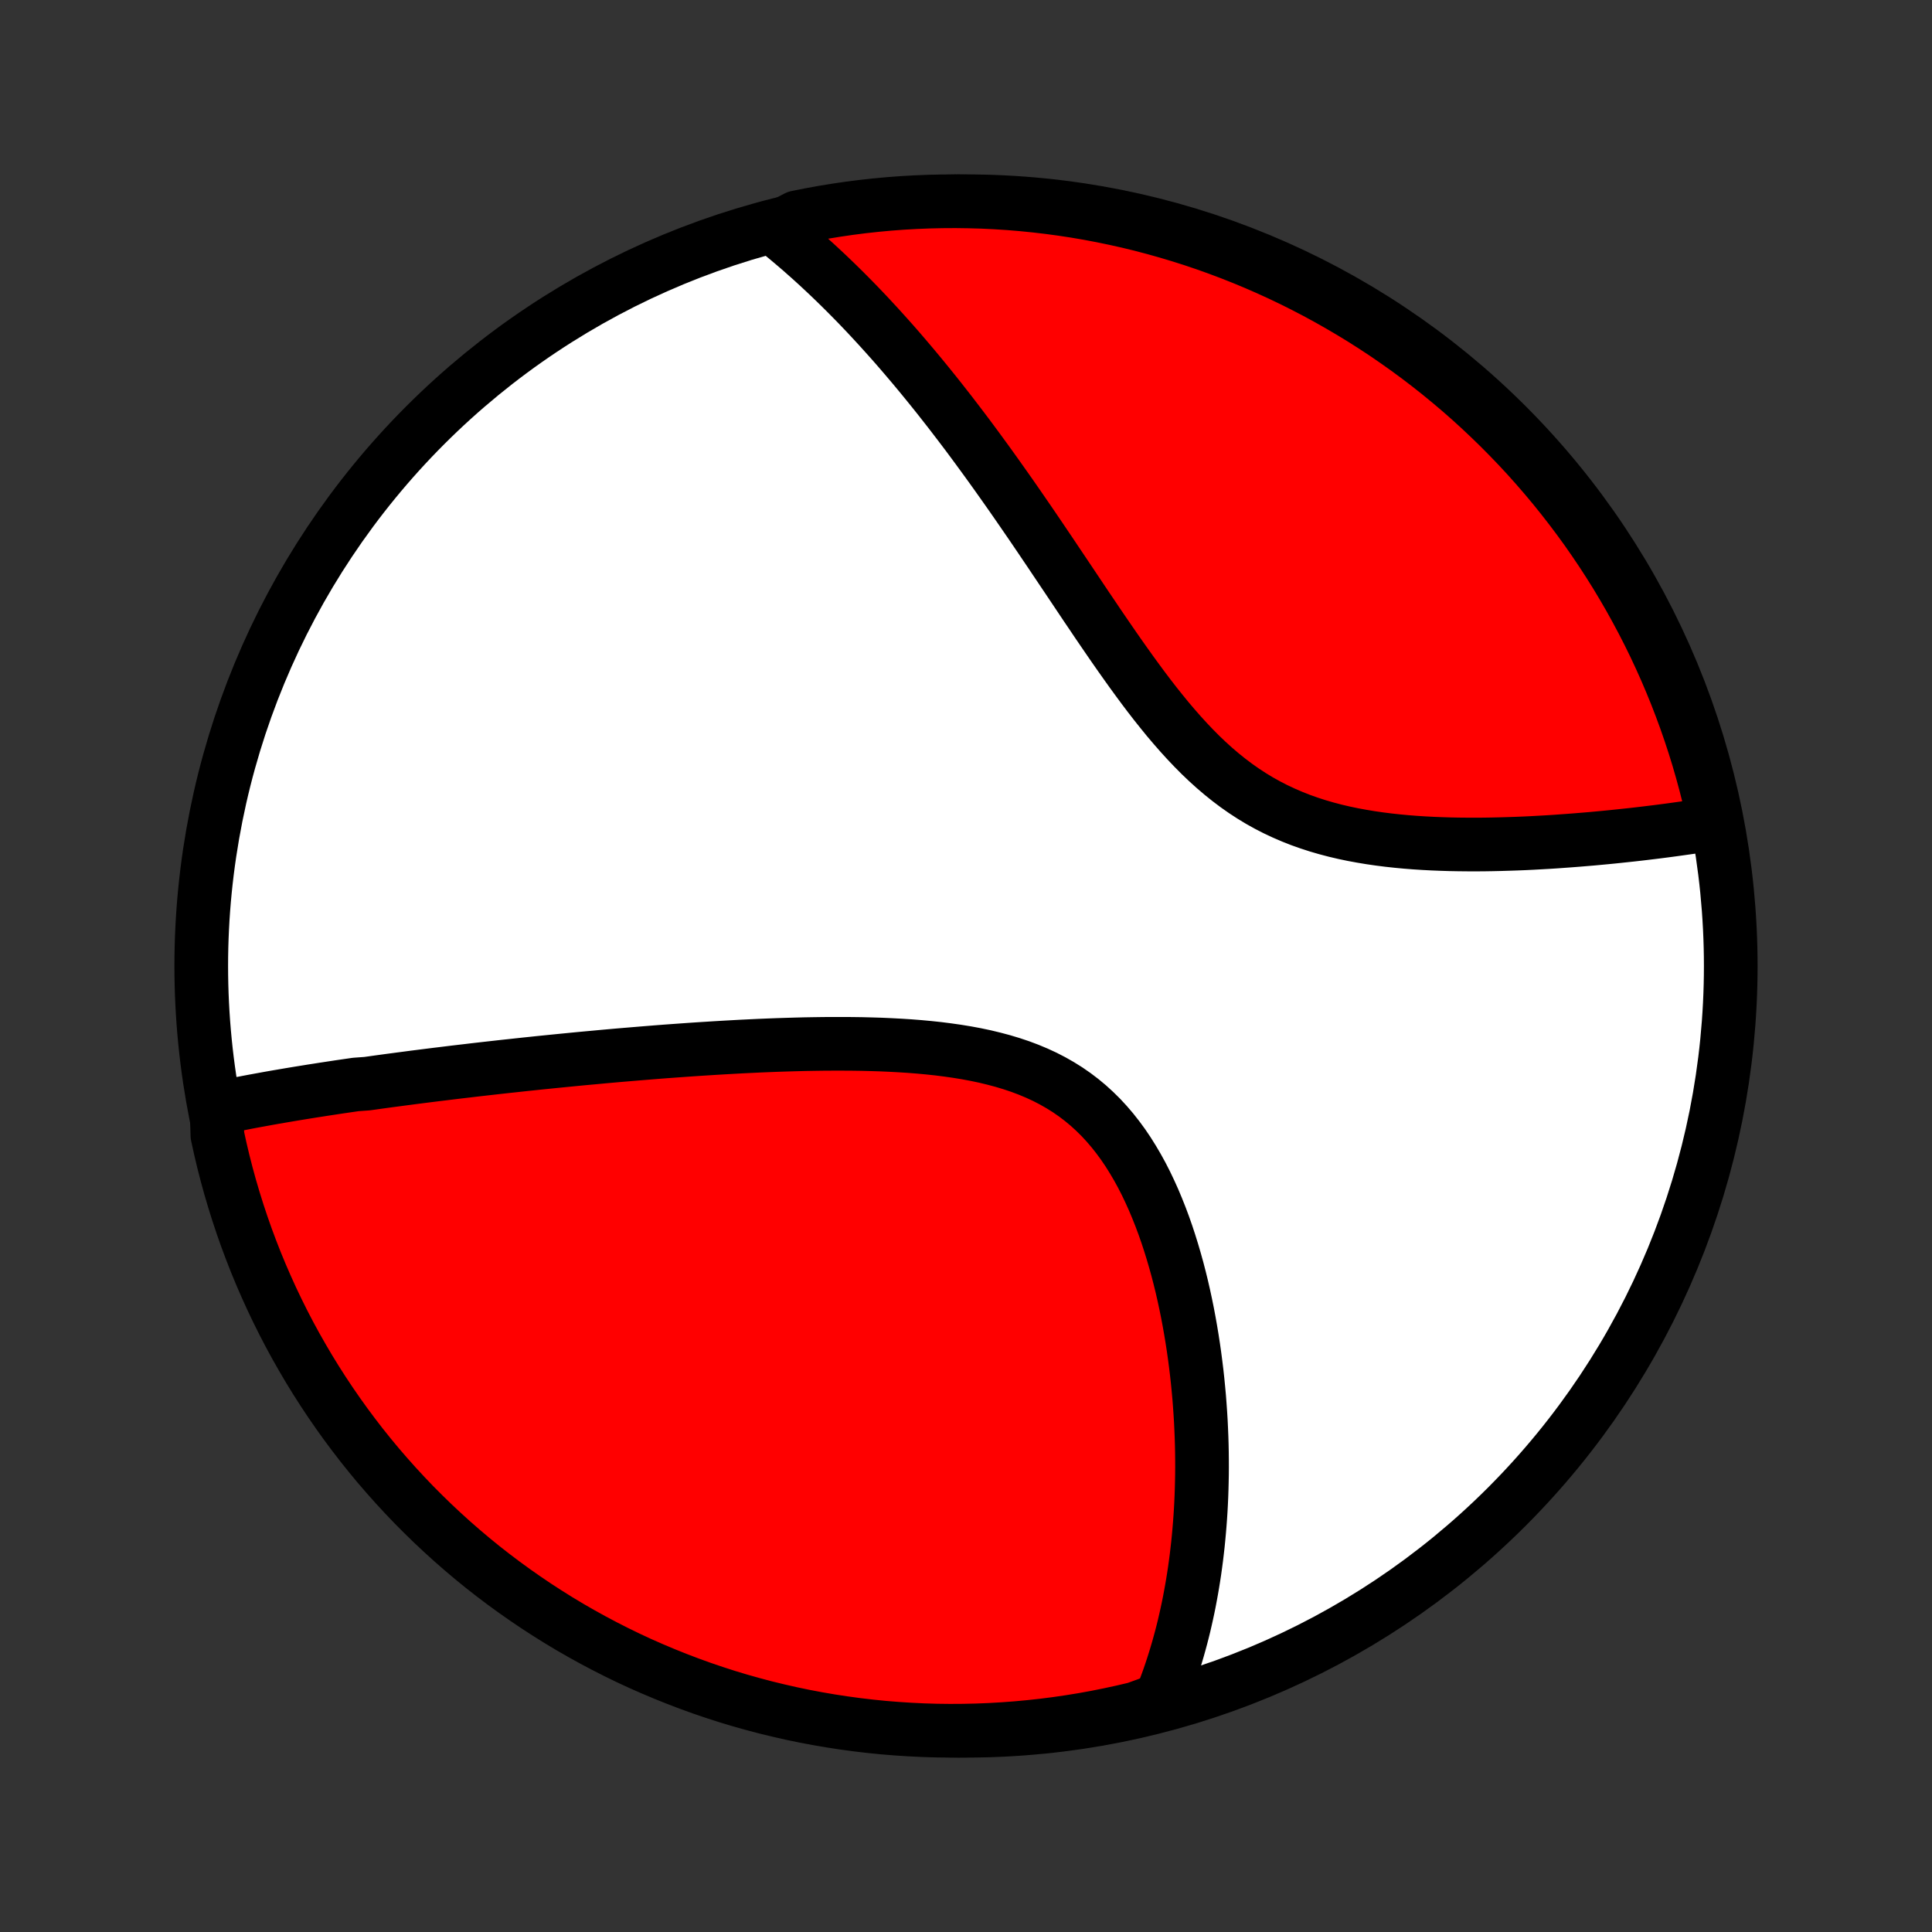 <?xml version="1.0" encoding="utf-8" standalone="no"?>
<!DOCTYPE svg PUBLIC "-//W3C//DTD SVG 1.1//EN"
  "http://www.w3.org/Graphics/SVG/1.1/DTD/svg11.dtd">
<!-- Created with matplotlib (http://matplotlib.org/) -->
<svg height="72pt" version="1.1" viewBox="0 0 72 72" width="72pt" xmlns="http://www.w3.org/2000/svg" xmlns:xlink="http://www.w3.org/1999/xlink">
 <rect x="0" y="0" width="72" height="72" fill="#333333" stroke="none"/>
 <defs>
  <style type="text/css">
*{stroke-linecap:butt;stroke-linejoin:round;}
  </style>
 </defs>
 <g id="figure_1">
  <g id="patch_1">
   <path d="
M0 72
L72 72
L72 0
L0 0
z
" style="fill:none;"/>
  </g>
  <g id="axes_1">
   <g id="PatchCollection_1">
    <defs>
     <path d="
M36 -7.5
C43.558 -7.5 50.808 -10.503 56.153 -15.848
C61.497 -21.192 64.5 -28.442 64.5 -36
C64.5 -43.558 61.497 -50.808 56.153 -56.153
C50.808 -61.497 43.558 -64.5 36 -64.5
C28.442 -64.5 21.192 -61.497 15.848 -56.153
C10.503 -50.808 7.5 -43.558 7.5 -36
C7.5 -28.442 10.503 -21.192 15.848 -15.848
C21.192 -10.503 28.442 -7.5 36 -7.5
z
" id="C0_0_a811fe30f3"/>
     <path d="
M8.072 -30.689
L8.266 -30.73
L8.461 -30.771
L8.655 -30.811
L8.85 -30.85
L9.046 -30.888
L9.241 -30.926
L9.437 -30.963
L9.634 -30.999
L9.831 -31.035
L10.028 -31.071
L10.226 -31.106
L10.424 -31.14
L10.623 -31.174
L10.822 -31.208
L11.021 -31.241
L11.222 -31.274
L11.422 -31.306
L11.624 -31.339
L11.826 -31.37
L12.028 -31.402
L12.232 -31.433
L12.436 -31.464
L12.64 -31.495
L12.846 -31.525
L13.052 -31.555
L13.259 -31.585
L13.677 -31.615
L13.887 -31.644
L14.098 -31.674
L14.31 -31.703
L14.523 -31.732
L14.737 -31.76
L14.953 -31.789
L15.169 -31.817
L15.387 -31.846
L15.606 -31.874
L15.827 -31.902
L16.049 -31.93
L16.272 -31.958
L16.497 -31.985
L16.724 -32.013
L16.952 -32.041
L17.181 -32.068
L17.413 -32.095
L17.646 -32.123
L17.881 -32.15
L18.118 -32.177
L18.357 -32.204
L18.597 -32.231
L18.84 -32.258
L19.085 -32.284
L19.332 -32.311
L19.581 -32.338
L19.832 -32.364
L20.086 -32.391
L20.342 -32.417
L20.6 -32.443
L20.861 -32.469
L21.124 -32.495
L21.39 -32.521
L21.658 -32.547
L21.929 -32.572
L22.203 -32.597
L22.48 -32.623
L22.759 -32.648
L23.041 -32.673
L23.326 -32.697
L23.614 -32.721
L23.904 -32.745
L24.198 -32.769
L24.495 -32.793
L24.795 -32.816
L25.098 -32.838
L25.403 -32.86
L25.712 -32.882
L26.024 -32.903
L26.339 -32.923
L26.657 -32.943
L26.978 -32.962
L27.302 -32.98
L27.629 -32.998
L27.959 -33.014
L28.291 -33.03
L28.627 -33.044
L28.965 -33.057
L29.306 -33.068
L29.649 -33.078
L29.994 -33.087
L30.342 -33.093
L30.692 -33.098
L31.044 -33.1
L31.397 -33.1
L31.752 -33.098
L32.108 -33.093
L32.465 -33.084
L32.823 -33.073
L33.181 -33.057
L33.54 -33.038
L33.898 -33.015
L34.255 -32.987
L34.612 -32.954
L34.967 -32.916
L35.32 -32.871
L35.671 -32.821
L36.019 -32.764
L36.363 -32.7
L36.704 -32.628
L37.04 -32.547
L37.371 -32.459
L37.697 -32.361
L38.017 -32.254
L38.331 -32.136
L38.637 -32.008
L38.936 -31.87
L39.227 -31.72
L39.51 -31.559
L39.785 -31.387
L40.051 -31.203
L40.308 -31.008
L40.556 -30.802
L40.795 -30.584
L41.026 -30.356
L41.246 -30.118
L41.458 -29.87
L41.661 -29.612
L41.856 -29.346
L42.042 -29.071
L42.219 -28.788
L42.389 -28.499
L42.551 -28.204
L42.705 -27.903
L42.851 -27.596
L42.991 -27.286
L43.123 -26.971
L43.249 -26.654
L43.369 -26.333
L43.482 -26.011
L43.589 -25.686
L43.69 -25.361
L43.786 -25.034
L43.877 -24.707
L43.962 -24.38
L44.042 -24.054
L44.117 -23.727
L44.187 -23.402
L44.253 -23.078
L44.314 -22.755
L44.371 -22.434
L44.424 -22.114
L44.473 -21.796
L44.518 -21.481
L44.559 -21.167
L44.597 -20.856
L44.631 -20.547
L44.661 -20.241
L44.689 -19.937
L44.712 -19.636
L44.733 -19.337
L44.751 -19.042
L44.765 -18.749
L44.777 -18.459
L44.786 -18.171
L44.792 -17.887
L44.795 -17.605
L44.796 -17.326
L44.794 -17.05
L44.789 -16.777
L44.782 -16.506
L44.773 -16.238
L44.761 -15.973
L44.747 -15.711
L44.73 -15.451
L44.711 -15.194
L44.69 -14.94
L44.667 -14.688
L44.642 -14.438
L44.614 -14.192
L44.585 -13.947
L44.553 -13.705
L44.52 -13.466
L44.484 -13.228
L44.446 -12.993
L44.406 -12.76
L44.364 -12.529
L44.321 -12.301
L44.275 -12.074
L44.227 -11.85
L44.177 -11.627
L44.126 -11.406
L44.072 -11.188
L44.016 -10.971
L43.958 -10.756
L43.898 -10.542
L43.836 -10.331
L43.772 -10.121
L43.706 -9.913
L43.638 -9.706
L43.568 -9.501
L43.495 -9.297
L43.42 -9.095
L43.343 -8.894
L43.264 -8.695
L42.796 -8.497
L42.312 -8.322
L41.826 -8.208
L41.338 -8.102
L40.849 -8.004
L40.358 -7.915
L39.866 -7.835
L39.372 -7.763
L38.878 -7.7
L38.383 -7.646
L37.887 -7.6
L37.39 -7.563
L36.893 -7.534
L36.396 -7.514
L35.898 -7.503
L35.401 -7.5
L34.904 -7.506
L34.407 -7.521
L33.91 -7.545
L33.415 -7.577
L32.92 -7.617
L32.426 -7.667
L31.933 -7.725
L31.441 -7.792
L30.951 -7.867
L30.462 -7.951
L29.975 -8.043
L29.49 -8.144
L29.007 -8.254
L28.525 -8.371
L28.047 -8.498
L27.57 -8.632
L27.096 -8.775
L26.625 -8.927
L26.157 -9.086
L25.692 -9.254
L25.23 -9.43
L24.771 -9.614
L24.315 -9.806
L23.863 -10.005
L23.415 -10.213
L22.971 -10.429
L22.53 -10.653
L22.094 -10.884
L21.662 -11.123
L21.234 -11.369
L20.811 -11.623
L20.393 -11.885
L19.979 -12.153
L19.57 -12.43
L19.166 -12.713
L18.767 -13.003
L18.374 -13.3
L17.985 -13.604
L17.603 -13.915
L17.226 -14.233
L16.854 -14.558
L16.489 -14.889
L16.129 -15.226
L15.776 -15.57
L15.428 -15.919
L15.087 -16.276
L14.752 -16.638
L14.424 -17.006
L14.102 -17.379
L13.787 -17.759
L13.479 -18.143
L13.178 -18.534
L12.883 -18.93
L12.596 -19.331
L12.316 -19.736
L12.043 -20.147
L11.777 -20.563
L11.518 -20.984
L11.268 -21.409
L11.024 -21.838
L10.788 -22.272
L10.56 -22.71
L10.34 -23.152
L10.127 -23.598
L9.923 -24.048
L9.726 -24.501
L9.537 -24.958
L9.357 -25.418
L9.184 -25.881
L9.02 -26.348
L8.864 -26.817
L8.716 -27.29
L8.576 -27.765
L8.445 -28.242
L8.322 -28.722
L8.208 -29.204
L8.102 -29.688
z
" id="C0_1_fd730e755c"/>
     <path d="
M28.875 -63.475
L29.042 -63.342
L29.208 -63.207
L29.373 -63.07
L29.537 -62.932
L29.701 -62.792
L29.865 -62.651
L30.027 -62.507
L30.19 -62.363
L30.352 -62.216
L30.514 -62.068
L30.675 -61.918
L30.837 -61.766
L30.997 -61.613
L31.158 -61.458
L31.319 -61.3
L31.48 -61.141
L31.64 -60.98
L31.8 -60.818
L31.961 -60.653
L32.121 -60.486
L32.282 -60.317
L32.442 -60.146
L32.603 -59.972
L32.764 -59.797
L32.925 -59.619
L33.087 -59.439
L33.249 -59.257
L33.411 -59.073
L33.573 -58.886
L33.736 -58.696
L33.899 -58.504
L34.063 -58.31
L34.227 -58.113
L34.392 -57.913
L34.557 -57.711
L34.723 -57.506
L34.89 -57.298
L35.057 -57.087
L35.224 -56.874
L35.393 -56.658
L35.562 -56.438
L35.732 -56.216
L35.903 -55.991
L36.075 -55.763
L36.247 -55.531
L36.42 -55.297
L36.594 -55.059
L36.769 -54.819
L36.945 -54.575
L37.122 -54.328
L37.3 -54.077
L37.479 -53.824
L37.66 -53.567
L37.841 -53.307
L38.023 -53.044
L38.206 -52.778
L38.391 -52.509
L38.576 -52.237
L38.763 -51.962
L38.951 -51.683
L39.141 -51.402
L39.331 -51.118
L39.523 -50.832
L39.717 -50.543
L39.912 -50.252
L40.108 -49.959
L40.306 -49.663
L40.505 -49.366
L40.707 -49.068
L40.909 -48.767
L41.114 -48.467
L41.321 -48.165
L41.529 -47.863
L41.74 -47.561
L41.953 -47.26
L42.168 -46.959
L42.386 -46.66
L42.606 -46.362
L42.829 -46.067
L43.055 -45.775
L43.285 -45.487
L43.517 -45.202
L43.754 -44.923
L43.994 -44.649
L44.238 -44.381
L44.487 -44.119
L44.739 -43.865
L44.997 -43.619
L45.259 -43.382
L45.526 -43.154
L45.799 -42.935
L46.076 -42.726
L46.358 -42.528
L46.646 -42.34
L46.938 -42.163
L47.236 -41.997
L47.538 -41.842
L47.845 -41.698
L48.156 -41.564
L48.47 -41.44
L48.789 -41.327
L49.11 -41.223
L49.434 -41.129
L49.761 -41.043
L50.089 -40.966
L50.419 -40.897
L50.751 -40.836
L51.082 -40.781
L51.415 -40.733
L51.747 -40.691
L52.078 -40.655
L52.409 -40.624
L52.739 -40.598
L53.067 -40.577
L53.394 -40.56
L53.719 -40.547
L54.041 -40.537
L54.361 -40.531
L54.679 -40.528
L54.994 -40.527
L55.306 -40.529
L55.615 -40.534
L55.921 -40.541
L56.223 -40.55
L56.522 -40.56
L56.818 -40.572
L57.11 -40.586
L57.399 -40.602
L57.684 -40.618
L57.966 -40.636
L58.243 -40.656
L58.518 -40.676
L58.788 -40.697
L59.055 -40.719
L59.318 -40.741
L59.578 -40.765
L59.834 -40.789
L60.087 -40.814
L60.336 -40.84
L60.581 -40.866
L60.823 -40.892
L61.061 -40.919
L61.297 -40.947
L61.528 -40.975
L61.757 -41.003
L61.982 -41.032
L62.204 -41.061
L62.423 -41.091
L62.639 -41.121
L62.852 -41.151
L63.062 -41.181
L63.269 -41.212
L63.473 -41.243
L63.674 -41.274
L63.9 -41.306
L63.794 -41.818
L63.68 -42.304
L63.557 -42.788
L63.426 -43.27
L63.287 -43.75
L63.139 -44.227
L62.983 -44.702
L62.819 -45.174
L62.646 -45.644
L62.466 -46.11
L62.277 -46.574
L62.081 -47.034
L61.876 -47.491
L61.664 -47.945
L61.444 -48.394
L61.216 -48.84
L60.98 -49.282
L60.737 -49.721
L60.486 -50.154
L60.228 -50.584
L59.962 -51.009
L59.689 -51.43
L59.409 -51.845
L59.122 -52.257
L58.827 -52.663
L58.526 -53.063
L58.218 -53.459
L57.903 -53.85
L57.581 -54.235
L57.253 -54.614
L56.919 -54.988
L56.578 -55.356
L56.23 -55.718
L55.877 -56.074
L55.517 -56.424
L55.152 -56.768
L54.781 -57.106
L54.404 -57.437
L54.021 -57.761
L53.633 -58.079
L53.24 -58.39
L52.841 -58.695
L52.437 -58.992
L52.028 -59.282
L51.615 -59.566
L51.196 -59.842
L50.773 -60.111
L50.345 -60.372
L49.913 -60.626
L49.477 -60.873
L49.037 -61.112
L48.593 -61.343
L48.145 -61.567
L47.693 -61.783
L47.237 -61.991
L46.779 -62.191
L46.316 -62.383
L45.851 -62.567
L45.383 -62.743
L44.912 -62.911
L44.438 -63.071
L43.962 -63.222
L43.483 -63.365
L43.002 -63.5
L42.519 -63.627
L42.033 -63.745
L41.546 -63.854
L41.057 -63.955
L40.567 -64.048
L40.076 -64.132
L39.583 -64.207
L39.089 -64.274
L38.594 -64.332
L38.098 -64.382
L37.602 -64.423
L37.105 -64.455
L36.608 -64.479
L36.11 -64.493
L35.613 -64.5
L35.116 -64.497
L34.619 -64.486
L34.122 -64.466
L33.626 -64.438
L33.131 -64.401
L32.636 -64.355
L32.143 -64.301
L31.651 -64.238
L31.16 -64.166
L30.67 -64.086
L30.182 -63.997
L29.696 -63.9
z
" id="C0_2_006f7dbdff"/>
    </defs>
    <g clip-path="url(#p1bffca34e9)">
     <use style="fill:#ffffff;stroke:#000000;stroke-width:2.0;" x="0.0" xlink:href="#C0_0_a811fe30f3" y="72.0"/>
    </g>
    <g clip-path="url(#p1bffca34e9)">
     <use style="fill:#ff0000;stroke:#000000;stroke-width:2.0;" x="0.0" xlink:href="#C0_1_fd730e755c" y="72.0"/>
    </g>
    <g clip-path="url(#p1bffca34e9)">
     <use style="fill:#ff0000;stroke:#000000;stroke-width:2.0;" x="0.0" xlink:href="#C0_2_006f7dbdff" y="72.0"/>
    </g>
   </g>
  </g>
 </g>
 <defs>
  <clipPath id="p1bffca34e9">
   <rect height="72.0" width="72.0" x="0.0" y="0.0"/>
  </clipPath>
 </defs>
</svg>
